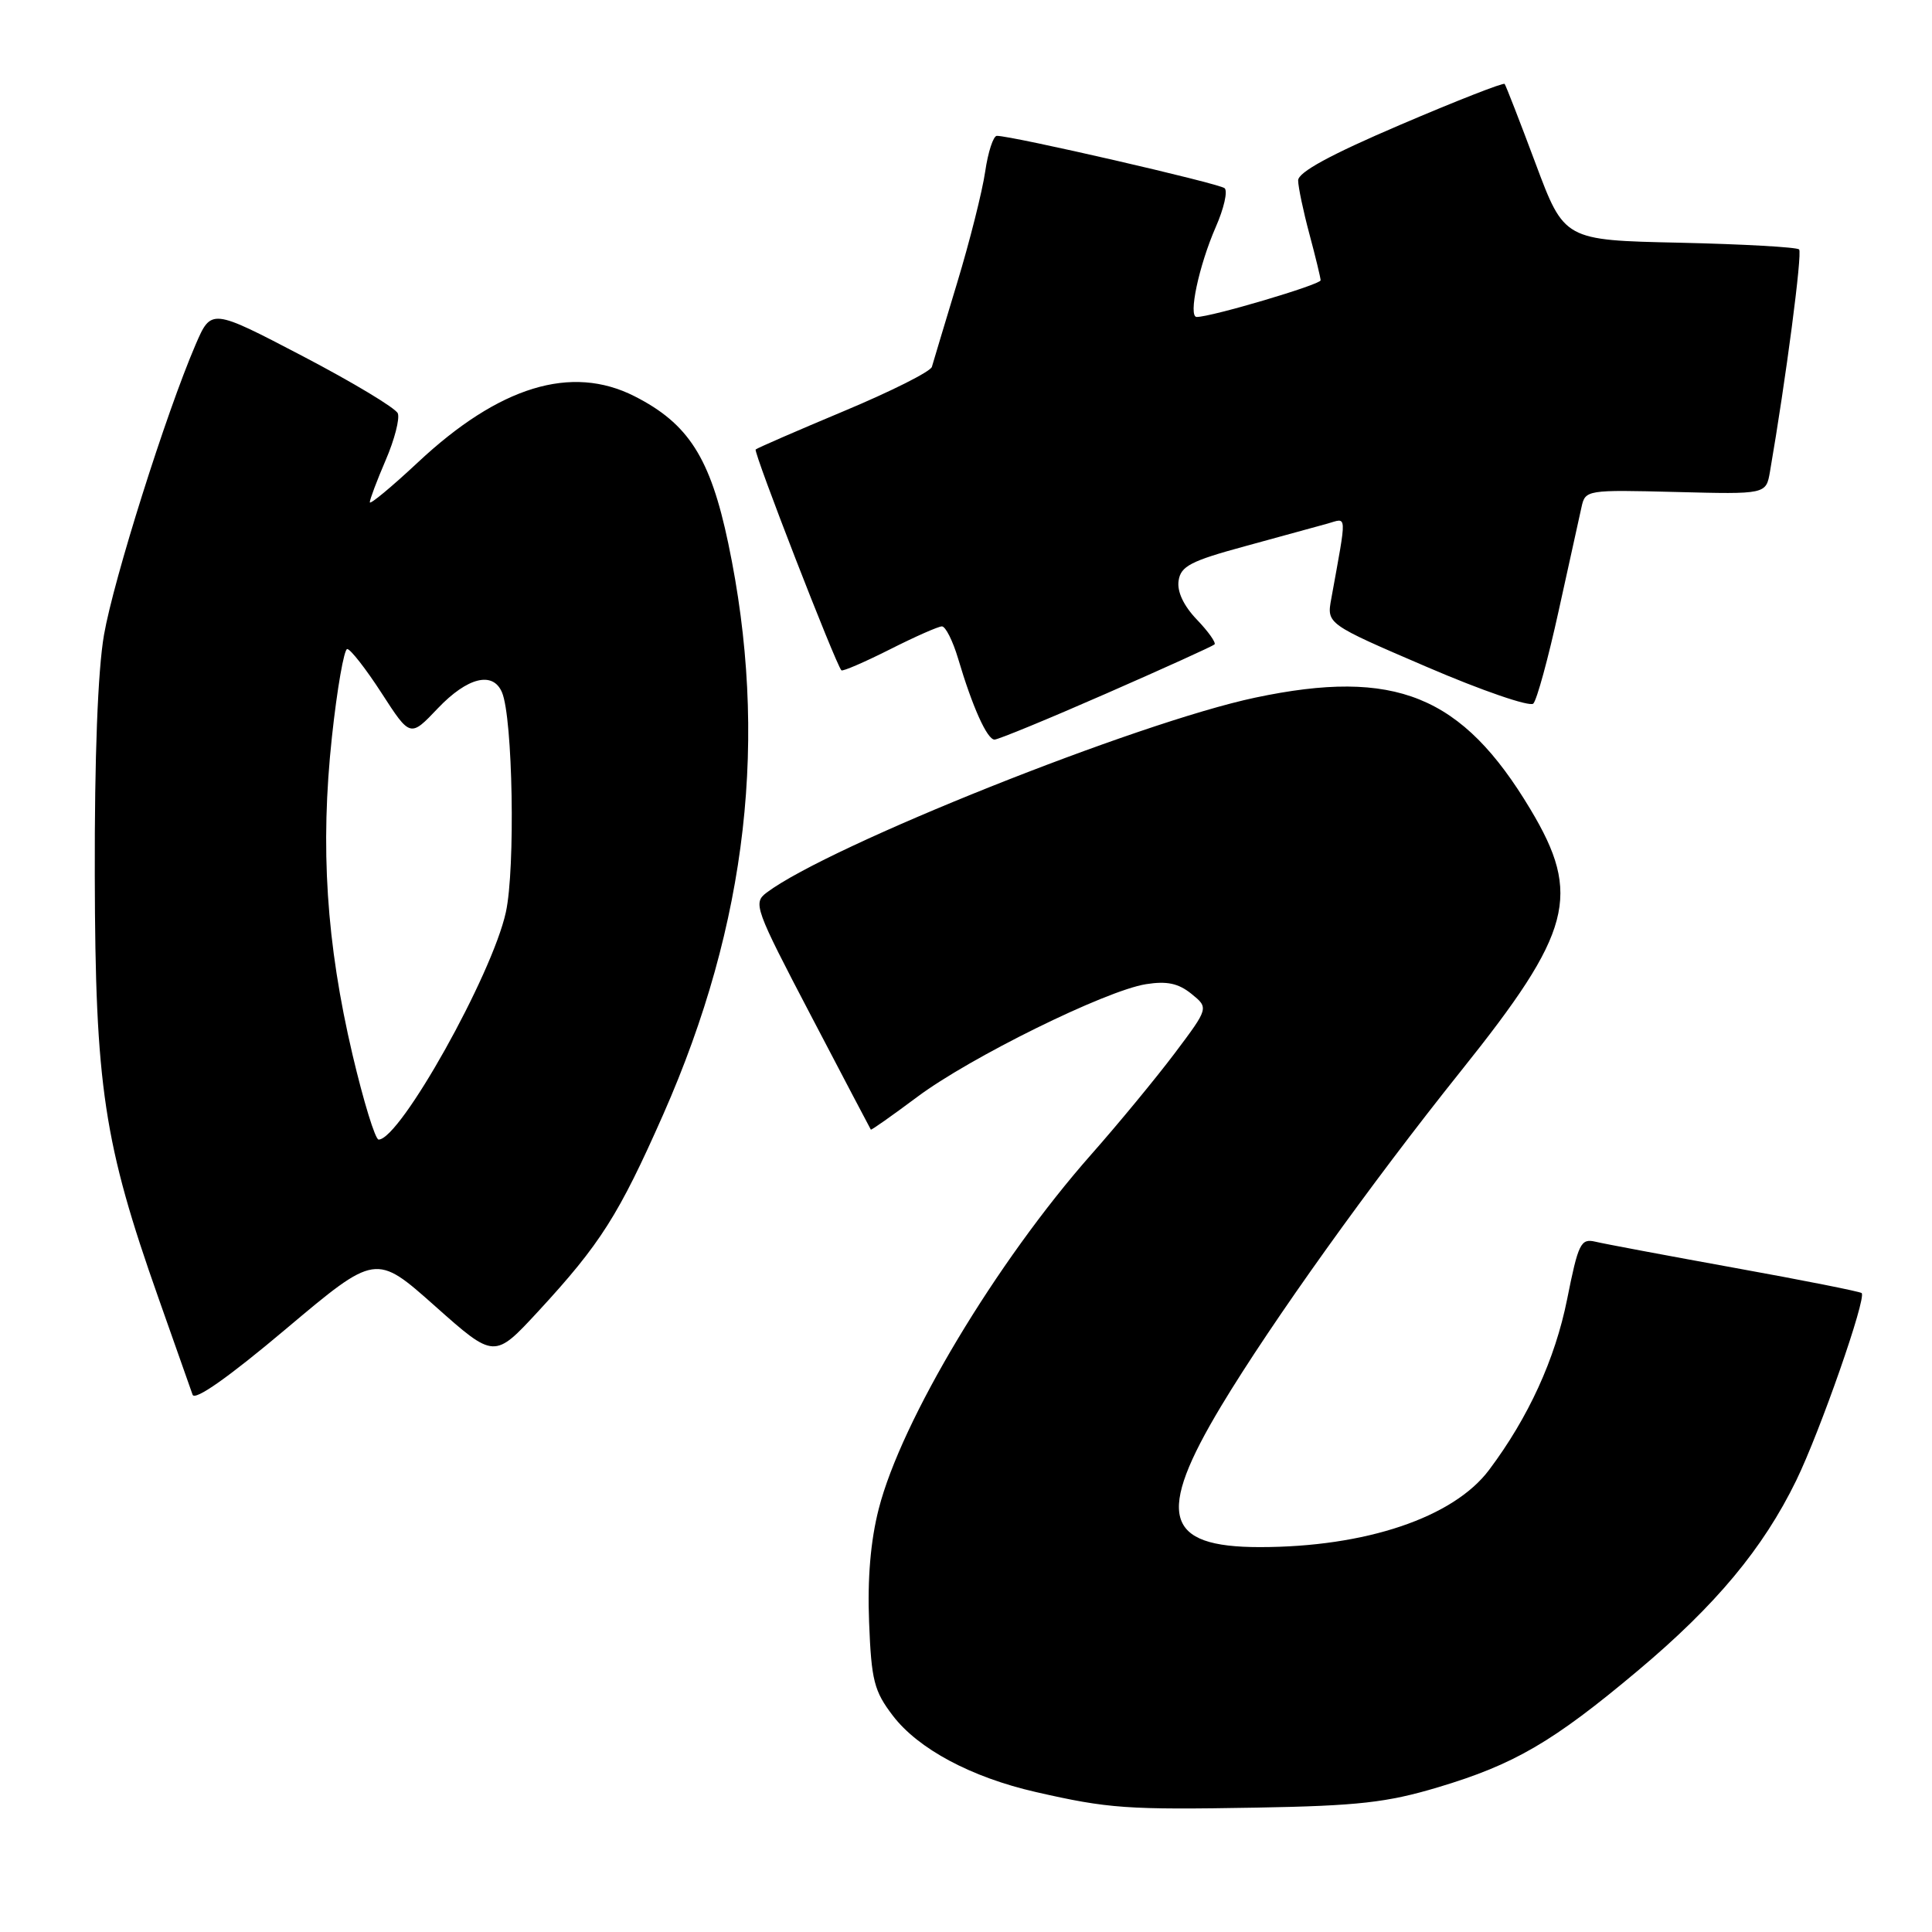 <?xml version="1.0" encoding="UTF-8" standalone="no"?>
<!DOCTYPE svg PUBLIC "-//W3C//DTD SVG 1.1//EN" "http://www.w3.org/Graphics/SVG/1.1/DTD/svg11.dtd" >
<svg xmlns="http://www.w3.org/2000/svg" xmlns:xlink="http://www.w3.org/1999/xlink" version="1.1" viewBox="0 0 256 256">
 <g >
 <path fill="currentColor"
d=" M 190.56 236.82 C 200.65 233.80 205.77 230.82 217.00 221.39 C 227.35 212.71 233.61 205.19 238.00 196.19 C 241.17 189.69 247.34 172.01 246.68 171.34 C 246.48 171.14 238.93 169.64 229.91 168.01 C 220.88 166.37 212.55 164.81 211.39 164.53 C 209.46 164.08 209.13 164.75 207.65 172.17 C 206.06 180.10 202.52 187.83 197.32 194.76 C 192.59 201.08 180.95 205.00 166.93 205.00 C 154.30 205.00 153.14 200.74 161.83 186.28 C 168.51 175.18 181.65 156.81 193.63 141.85 C 208.31 123.51 209.61 118.62 202.79 107.24 C 193.74 92.12 184.87 88.52 166.32 92.44 C 150.76 95.73 109.89 112.04 101.59 118.27 C 99.76 119.65 99.99 120.31 107.47 134.60 C 111.76 142.80 115.32 149.58 115.39 149.68 C 115.46 149.77 118.21 147.83 121.51 145.37 C 128.50 140.13 146.48 131.27 151.84 130.41 C 154.62 129.97 156.13 130.29 157.86 131.68 C 160.17 133.55 160.17 133.55 155.68 139.53 C 153.21 142.81 148.21 148.88 144.57 153.00 C 132.00 167.25 119.44 188.20 116.44 199.92 C 115.35 204.17 114.93 209.17 115.16 214.97 C 115.46 222.67 115.82 224.08 118.31 227.34 C 121.68 231.75 128.70 235.50 137.24 237.45 C 146.88 239.65 149.33 239.82 166.50 239.52 C 179.96 239.28 183.78 238.85 190.56 236.82 Z  M 57.64 173.06 C 65.50 180.05 65.50 180.05 71.30 173.78 C 79.57 164.82 81.99 161.00 87.89 147.65 C 99.07 122.31 101.88 97.59 96.50 72.00 C 94.12 60.66 91.23 56.13 84.07 52.50 C 75.71 48.26 66.15 51.18 55.38 61.26 C 51.87 64.54 49.00 66.92 49.00 66.55 C 49.00 66.18 49.95 63.66 51.11 60.96 C 52.28 58.25 52.99 55.47 52.71 54.77 C 52.42 54.07 46.74 50.66 40.09 47.18 C 27.99 40.86 27.99 40.86 25.91 45.68 C 21.98 54.82 15.06 76.76 13.78 84.12 C 12.96 88.83 12.52 100.36 12.56 116.00 C 12.62 143.98 13.75 151.48 21.00 172.00 C 23.23 178.32 25.27 184.09 25.52 184.81 C 25.82 185.64 30.30 182.49 37.88 176.10 C 49.79 166.08 49.79 166.08 57.64 173.06 Z  M 146.58 91.90 C 154.23 88.55 160.69 85.62 160.93 85.39 C 161.16 85.17 160.11 83.68 158.59 82.10 C 156.84 80.27 155.95 78.39 156.17 76.95 C 156.45 75.02 157.78 74.33 165.00 72.37 C 169.68 71.09 174.58 69.75 175.90 69.38 C 178.54 68.64 178.50 67.72 176.40 79.34 C 175.79 82.67 175.79 82.67 189.06 88.37 C 196.35 91.51 202.71 93.69 203.17 93.23 C 203.64 92.76 205.15 87.23 206.53 80.94 C 207.91 74.65 209.27 68.46 209.56 67.19 C 210.06 64.92 210.24 64.89 222.04 65.19 C 234.01 65.50 234.01 65.50 234.53 62.50 C 236.64 50.28 238.84 33.51 238.39 33.05 C 238.09 32.75 230.96 32.35 222.55 32.16 C 207.27 31.83 207.27 31.83 203.47 21.66 C 201.38 16.07 199.54 11.33 199.37 11.12 C 199.21 10.92 192.99 13.35 185.54 16.54 C 176.25 20.51 172.00 22.83 172.01 23.91 C 172.02 24.79 172.69 27.98 173.50 31.00 C 174.31 34.02 174.98 36.79 174.99 37.14 C 175.00 37.71 160.52 42.00 158.57 42.00 C 157.41 42.00 158.86 35.19 161.10 30.07 C 162.17 27.64 162.70 25.33 162.27 24.94 C 161.57 24.31 134.16 18.00 132.09 18.00 C 131.62 18.00 130.92 20.14 130.54 22.75 C 130.16 25.36 128.49 32.00 126.82 37.50 C 125.16 43.00 123.65 48.00 123.48 48.61 C 123.31 49.23 118.07 51.86 111.83 54.47 C 105.60 57.08 100.33 59.37 100.13 59.56 C 99.80 59.87 110.74 88.04 111.49 88.82 C 111.66 88.99 114.53 87.75 117.87 86.07 C 121.21 84.38 124.33 83.00 124.81 83.00 C 125.29 83.00 126.25 84.91 126.95 87.25 C 128.85 93.67 130.80 98.00 131.78 98.00 C 132.26 98.00 138.92 95.26 146.58 91.90 Z  M 46.71 139.75 C 43.24 124.97 42.41 112.25 43.98 97.66 C 44.67 91.25 45.59 86.00 46.01 86.00 C 46.43 86.00 48.49 88.63 50.57 91.85 C 54.36 97.71 54.36 97.71 58.02 93.85 C 61.94 89.74 65.32 88.90 66.52 91.75 C 67.95 95.14 68.30 115.08 67.03 120.87 C 65.21 129.20 53.01 151.00 50.17 151.00 C 49.72 151.00 48.17 145.94 46.71 139.75 Z "/>
</g>
</svg>